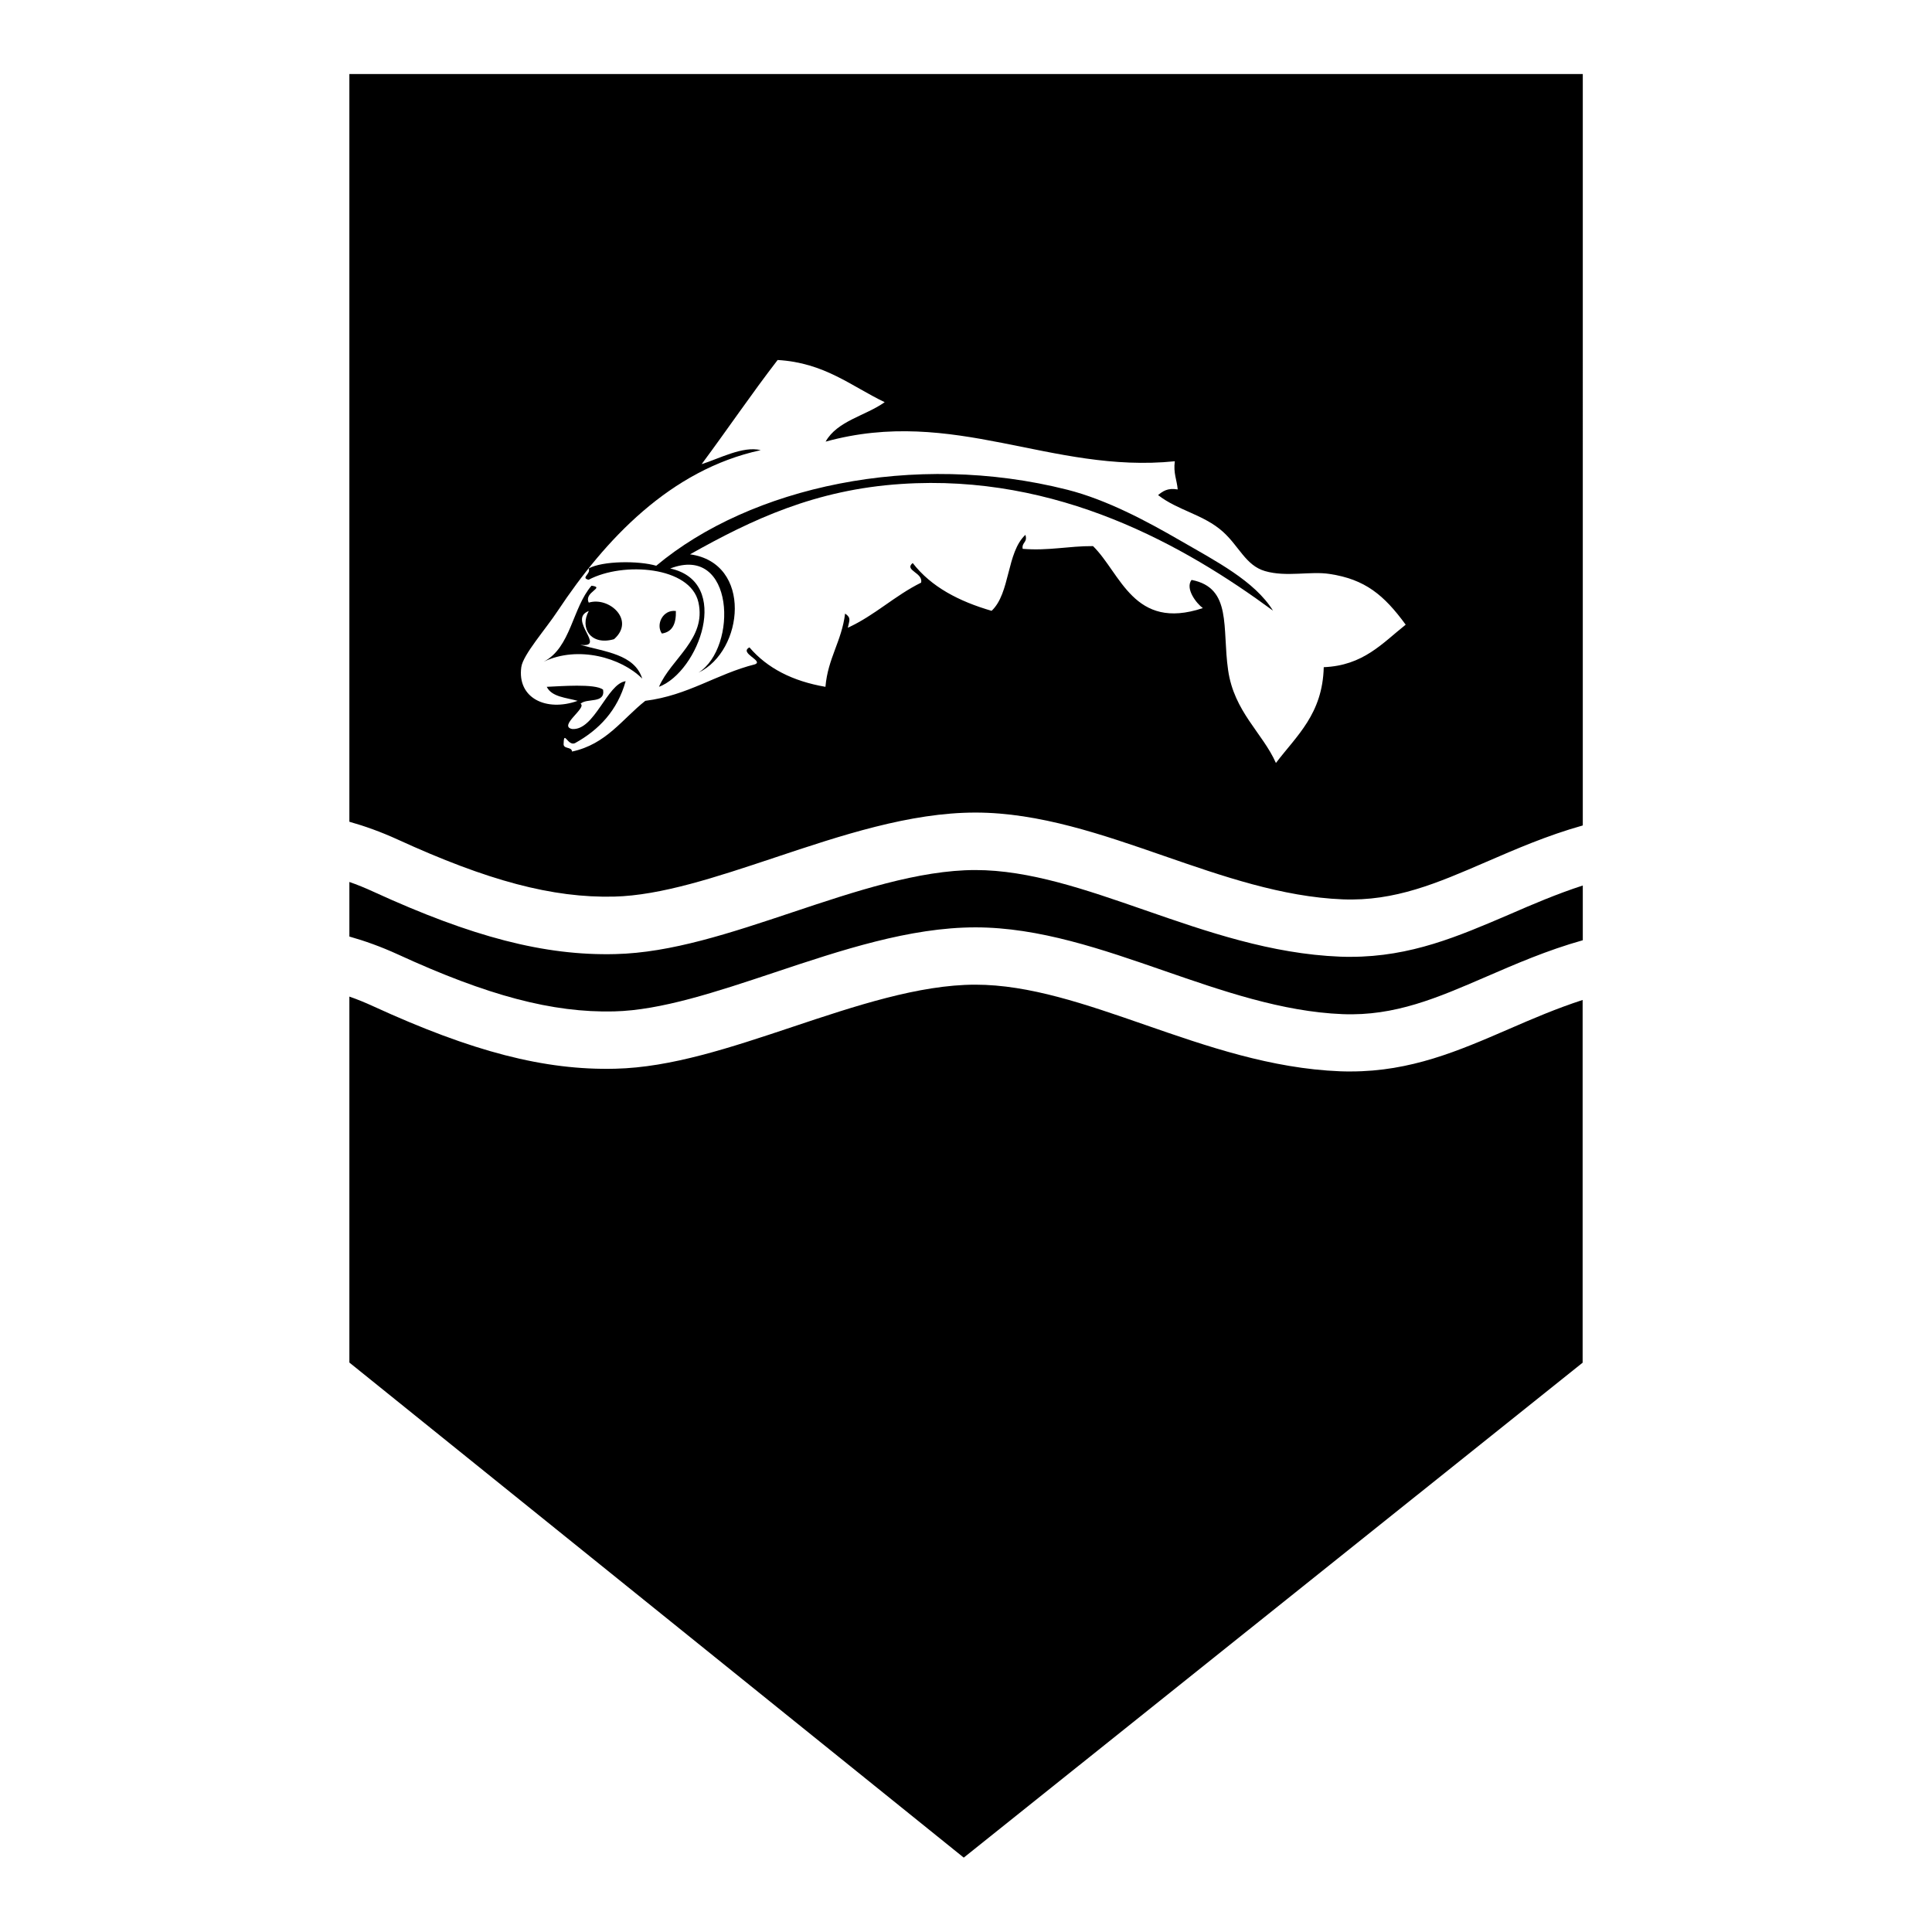 <?xml version="1.0" encoding="utf-8"?>
<!-- Generator: Adobe Illustrator 18.1.1, SVG Export Plug-In . SVG Version: 6.00 Build 0)  -->
<!DOCTYPE svg PUBLIC "-//W3C//DTD SVG 1.1//EN" "http://www.w3.org/Graphics/SVG/1.1/DTD/svg11.dtd">
<svg version="1.1" id="Layer_1" xmlns="http://www.w3.org/2000/svg" xmlns:xlink="http://www.w3.org/1999/xlink" x="0px" y="0px"
	 viewBox="0 0 1200 1200" enable-background="new 0 0 1200 1200" xml:space="preserve">
<g>
	<path d="M360.4,400.5c16.8,2.1-8.3-15.8,5.3-21c-5.8,10.5,1.2,21.7,15.7,17.5c13.4-11.8-3.1-26.6-15.7-22.7
		c-3.3-6.6,10.6-9.4,1.7-10.5c-11.9,13.7-12.8,38.5-29.7,47.2c21.4-10.2,48.2-2.5,61.2,10.5C394.1,406.3,375.8,404.9,360.4,400.5z"
		/>
	<path d="M733,335.7c-20.9-12.1-45.6-25.3-70-31.5c-95.6-24.2-197-1.7-255.4,47.2c-10.8-3.2-33.4-3.1-42,1.7c1.7,3.3-5.2,5.8,0,7
		c21.5-11.4,63.2-8.3,68.2,14c5.1,22.7-16.9,34.9-24.5,52.5c24.7-9.4,45.5-65.1,7-73.5c40-15.4,42.1,49.2,17.5,64.7
		c28.2-13.4,33.8-68.1-5.2-73.5c38.4-21.6,77.8-40.2,131.2-43.7c97.4-6.5,176.3,38.5,230.9,78.7C779.3,360.9,755.3,348.6,733,335.7z
		"/>
	<path d="M217,46v464.4c9.6,2.7,19.6,6.3,29.7,10.9c56.3,25.8,96.5,36.5,134.7,35.6c29.2-0.7,63.4-12.1,99.7-24.2
		c41.3-13.8,84-28,124.8-28c39.6,0,78.9,13.7,117,26.9c36.1,12.5,73.4,25.5,111,27c32.6,1.3,58.8-10.1,89.1-23.2
		c18.3-7.9,37.7-16.4,60.1-22.7V46H217z M822.2,414.4c-0.7,29.1-16.9,42.6-29.7,59.5c-8.3-18.7-26-31.8-29.7-57.7
		c-3.8-26.2,2.6-51.1-22.7-56c-4.1,5.3,2.9,14.5,7,17.5c-42.9,14.3-50.9-21.5-68.2-38.5c-15.3-0.1-27.3,3-43.7,1.7
		c-0.7-4.2,3.2-3.8,1.7-8.7c-11.8,11-9.3,36.2-21,47.2c-20.3-5.9-37.6-14.9-49-29.7c-5.6,4.6,6.7,6,5.2,12.2
		c-16.4,8.1-28.7,20.3-45.5,28c0.9-4.5,2.3-6.1-1.7-8.8c-2.1,17.2-10.7,27.7-12.2,45.5c-20.4-3.5-36.2-11.6-47.2-24.5
		c-6.7,3.5,8.9,8.3,3.5,10.5c-24.2,6.1-41.4,19.3-68.2,22.7c-14.3,11.3-24.3,27-45.5,31.5c-0.2-3.3-5.8-1.2-5.2-5.2
		c0.2-8.2,2.5,1.9,7,0c15-8.3,26.4-20.3,31.5-38.5c-11.5,1.5-19.3,30.7-33.2,29.7c-9-1.8,9.4-13.2,5.2-15.7c3.9-3.7,15.4,0.2,14-8.7
		c-4.7-4-27.2-2.1-35-1.8c3.1,6.3,12,6.7,19.2,8.7c-19.5,7-37.7-1.7-35-21c1.1-7.7,15.2-23.6,22.7-35c29.1-43.8,69.6-87.5,126-99.7
		c-11-2.8-26.1,5.4-36.7,8.7c15.9-21.4,31-43.7,47.2-64.7c29.2,1.7,45.6,16.2,66.5,26.2c-11.9,8.5-29.4,11.5-36.7,24.5
		c79.9-22,139.9,20,216.9,12.2c-1,7.4,1.3,11.6,1.8,17.5c-6.4-1.1-9.3,1.2-12.2,3.5c12.3,9.6,28.2,12,40.2,22.7
		c10.1,9,14.2,21,26.2,24.5c13.4,3.9,28.1-0.1,40.2,1.8c21.9,3.3,33.7,13,47.2,31.5C858.6,399.5,846.8,413.4,822.2,414.4z"/>
	<path d="M419.8,379.5c-8.2-1-12.6,8.5-8.7,14C417.8,392.5,420,387.2,419.8,379.5z"/>
	<path d="M838.9,594.3c-2.2,0-4.3,0-6.5-0.1c-42.9-1.7-82.7-15.5-121.3-28.9c-36.9-12.8-71.7-24.9-105.3-24.9
		c-35,0-74.9,13.3-113.5,26.2c-38.9,13-75.5,25.2-110.1,26c-43.9,1.1-88.9-10.6-150.4-38.8c-5-2.3-9.9-4.3-14.8-6v33.9
		c9.6,2.7,19.6,6.3,29.7,10.9c56.3,25.9,96.5,36.5,134.7,35.6c29.2-0.7,63.4-12.1,99.7-24.2c41.3-13.8,84-28,124.8-28
		c39.6,0,78.9,13.7,117,26.9c36.1,12.5,73.4,25.5,111,27c32.6,1.3,58.8-10.1,89.1-23.2c18.3-7.9,37.7-16.4,60.1-22.7v-34
		c-16.3,5.3-31.2,11.7-45.9,18.1C905.9,581.5,876.4,594.3,838.9,594.3z"/>
	<path d="M838.9,665.5c-2.2,0-4.3,0-6.5-0.1c-42.9-1.7-82.7-15.5-121.3-28.9c-36.9-12.8-71.7-24.9-105.3-24.9
		c-35,0-74.9,13.3-113.5,26.2c-38.9,13-75.5,25.2-110.1,26c-43.9,1.1-88.9-10.6-150.4-38.8c-5-2.3-9.9-4.3-14.8-6v227.3l381.6,307.5
		L983,846.4V621.1c-16.3,5.3-31.2,11.7-45.9,18.1C905.9,652.7,876.4,665.5,838.9,665.5z"/>
</g>
</svg>
